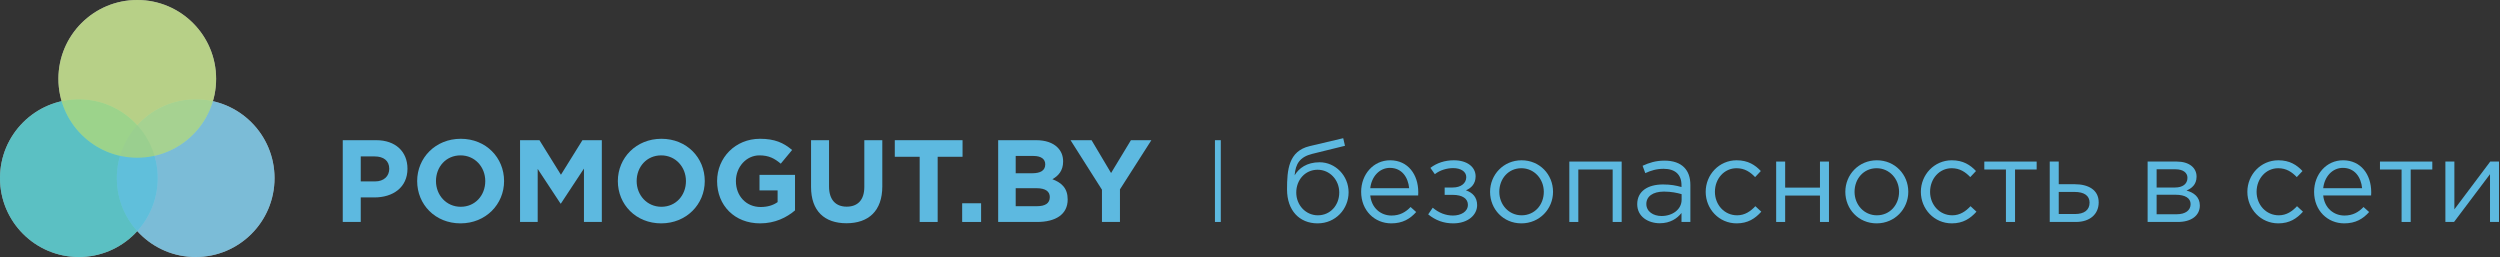 <svg width="428" height="44" viewBox="0 0 428 44" fill="none" xmlns="http://www.w3.org/2000/svg">
<rect x="0" y="0" width="428" height="44" fill="#333333" stroke="none"/>
<path d="M58.68 38H61.76V33.8H64.1C67.24 33.8 69.76 32.12 69.76 28.88C69.76 25.98 67.74 24 64.4 24H58.68V38ZM61.76 31.06V26.78H64.14C65.68 26.78 66.64 27.52 66.64 28.9C66.64 30.14 65.74 31.06 64.2 31.06H61.76Z" fill="#5DB9E0"/>
<path d="M78.839 38.24C83.159 38.24 86.299 34.98 86.299 31C86.299 26.98 83.199 23.76 78.879 23.76C74.559 23.76 71.419 27.02 71.419 31C71.419 35.02 74.519 38.24 78.839 38.24ZM78.879 35.4C76.399 35.4 74.639 33.4 74.639 31C74.639 28.56 76.359 26.6 78.839 26.6C81.319 26.6 83.079 28.6 83.079 31C83.079 33.44 81.359 35.4 78.879 35.4Z" fill="#5DB9E0"/>
<path d="M89.032 38H92.052V28.92L95.952 34.84H96.032L99.972 28.86V38H103.032V24H99.712L96.032 29.92L92.352 24H89.032V38Z" fill="#5DB9E0"/>
<path d="M113.195 38.24C117.515 38.24 120.655 34.98 120.655 31C120.655 26.98 117.555 23.76 113.235 23.76C108.915 23.76 105.775 27.02 105.775 31C105.775 35.02 108.875 38.24 113.195 38.24ZM113.235 35.4C110.755 35.4 108.995 33.4 108.995 31C108.995 28.56 110.715 26.6 113.195 26.6C115.675 26.6 117.435 28.6 117.435 31C117.435 33.44 115.715 35.4 113.235 35.4Z" fill="#5DB9E0"/>
<path d="M130.127 38.24C132.687 38.24 134.667 37.24 136.107 36.02V29.94H130.027V32.6H133.127V34.6C132.347 35.16 131.347 35.44 130.227 35.44C127.747 35.44 125.987 33.56 125.987 31C125.987 28.58 127.767 26.6 130.007 26.6C131.627 26.6 132.587 27.12 133.667 28.02L135.607 25.68C134.147 24.44 132.627 23.76 130.107 23.76C125.867 23.76 122.767 27.02 122.767 31C122.767 35.18 125.767 38.24 130.127 38.24Z" fill="#5DB9E0"/>
<path d="M144.911 38.22C148.671 38.22 151.051 36.14 151.051 31.9V24H147.971V32.02C147.971 34.24 146.831 35.38 144.951 35.38C143.071 35.38 141.931 34.2 141.931 31.92V24H138.851V32C138.851 36.12 141.151 38.22 144.911 38.22Z" fill="#5DB9E0"/>
<path d="M157.448 38H160.528V26.84H164.788V24H153.188V26.84H157.448V38Z" fill="#5DB9E0"/>
<path d="M164.724 38H167.964V34.8H164.724V38Z" fill="#5DB9E0"/>
<path d="M170.887 38H177.547C180.707 38 182.787 36.72 182.787 34.16C182.787 32.24 181.787 31.3 180.167 30.68C181.167 30.12 182.007 29.24 182.007 27.66C182.007 26.66 181.687 25.88 181.047 25.24C180.247 24.44 178.987 24 177.387 24H170.887V38ZM173.887 29.66V26.7H176.927C178.227 26.7 178.947 27.22 178.947 28.14C178.947 29.22 178.087 29.66 176.727 29.66H173.887ZM173.887 35.3V32.22H177.447C179.027 32.22 179.727 32.8 179.727 33.74C179.727 34.82 178.907 35.3 177.547 35.3H173.887Z" fill="#5DB9E0"/>
<path d="M188.655 38H191.735V32.42L197.115 24H193.615L190.215 29.62L186.875 24H183.275L188.655 32.48V38Z" fill="#5DB9E0"/>
<path d="M225.58 38.24C228.64 38.24 230.88 35.8 230.88 32.92C230.88 30.08 228.62 27.78 225.92 27.78C223.72 27.78 222.36 28.8 221.64 30.02C221.8 28.04 222.52 26.88 224.66 26.34L230.26 24.96L229.96 23.66L224.2 25.02C220.6 25.88 220.34 29.08 220.34 32.42C220.34 36.02 222.44 38.24 225.58 38.24ZM225.62 36.86C223.54 36.86 221.92 35.12 221.92 32.96C221.92 30.8 223.44 29.06 225.58 29.06C227.66 29.06 229.28 30.8 229.28 32.96C229.28 35.12 227.76 36.86 225.62 36.86Z" fill="#5DB9E0"/>
<path d="M238.189 38.24C240.149 38.24 241.409 37.46 242.449 36.3L241.489 35.44C240.649 36.32 239.649 36.9 238.229 36.9C236.409 36.9 234.809 35.64 234.589 33.46H242.789C242.809 33.22 242.809 33.06 242.809 32.92C242.809 29.88 241.049 27.44 237.989 27.44C235.129 27.44 233.029 29.84 233.029 32.84C233.029 36.06 235.349 38.24 238.189 38.24ZM234.589 32.22C234.809 30.22 236.169 28.74 237.949 28.74C239.989 28.74 241.069 30.34 241.249 32.22H234.589Z" fill="#5DB9E0"/>
<path d="M248.785 38.24C251.345 38.24 252.885 36.78 252.885 35.12C252.885 33.76 252.105 32.98 250.965 32.58C251.845 32.22 252.625 31.48 252.625 30.2C252.625 28.6 251.205 27.44 248.885 27.44C247.365 27.44 245.965 27.9 244.885 28.74L245.645 29.82C246.545 29.1 247.765 28.78 248.785 28.78C250.065 28.78 251.025 29.36 251.025 30.32C251.025 31.4 250.085 32.1 248.725 32.1H247.325V33.36H248.705C250.385 33.36 251.305 34.02 251.305 35.06C251.305 36.26 250.085 36.9 248.745 36.9C247.505 36.9 246.325 36.44 245.285 35.56L244.505 36.7C245.765 37.72 247.145 38.24 248.785 38.24Z" fill="#5DB9E0"/>
<path d="M260.46 38.24C263.58 38.24 265.88 35.76 265.88 32.84C265.88 29.88 263.6 27.44 260.5 27.44C257.38 27.44 255.1 29.92 255.1 32.84C255.1 35.8 257.36 38.24 260.46 38.24ZM260.5 36.86C258.32 36.86 256.68 35.06 256.68 32.84C256.68 30.62 258.22 28.8 260.46 28.8C262.64 28.8 264.3 30.62 264.3 32.84C264.3 35.06 262.74 36.86 260.5 36.86Z" fill="#5DB9E0"/>
<path d="M268.669 38H270.209V29.02H276.089V38H277.629V27.66H268.669V38Z" fill="#5DB9E0"/>
<path d="M284.152 38.22C285.972 38.22 287.152 37.38 287.872 36.46V38H289.392V31.68C289.392 30.36 289.032 29.36 288.312 28.64C287.572 27.9 286.432 27.5 284.972 27.5C283.452 27.5 282.352 27.86 281.212 28.38L281.672 29.64C282.632 29.2 283.592 28.9 284.812 28.9C286.752 28.9 287.872 29.86 287.872 31.7V32.02C286.952 31.76 286.032 31.58 284.712 31.58C282.092 31.58 280.292 32.74 280.292 34.96C280.292 37.12 282.212 38.22 284.152 38.22ZM284.452 36.98C283.052 36.98 281.852 36.22 281.852 34.92C281.852 33.64 282.952 32.8 284.872 32.8C286.132 32.8 287.132 33.02 287.892 33.24V34.2C287.892 35.84 286.352 36.98 284.452 36.98Z" fill="#5DB9E0"/>
<path d="M297.314 38.24C299.254 38.24 300.494 37.4 301.534 36.24L300.514 35.3C299.694 36.18 298.714 36.86 297.394 36.86C295.234 36.86 293.594 35.08 293.594 32.84C293.594 30.58 295.194 28.8 297.294 28.8C298.694 28.8 299.654 29.46 300.474 30.32L301.454 29.28C300.494 28.26 299.274 27.44 297.314 27.44C294.294 27.44 292.014 29.92 292.014 32.84C292.014 35.78 294.294 38.24 297.314 38.24Z" fill="#5DB9E0"/>
<path d="M304.079 38H305.619V33.48H311.579V38H313.119V27.66H311.579V32.12H305.619V27.66H304.079V38Z" fill="#5DB9E0"/>
<path d="M321.28 38.24C324.4 38.24 326.7 35.76 326.7 32.84C326.7 29.88 324.42 27.44 321.32 27.44C318.2 27.44 315.92 29.92 315.92 32.84C315.92 35.8 318.18 38.24 321.28 38.24ZM321.32 36.86C319.14 36.86 317.5 35.06 317.5 32.84C317.5 30.62 319.04 28.8 321.28 28.8C323.46 28.8 325.12 30.62 325.12 32.84C325.12 35.06 323.56 36.86 321.32 36.86Z" fill="#5DB9E0"/>
<path d="M334.15 38.24C336.09 38.24 337.33 37.4 338.37 36.24L337.35 35.3C336.53 36.18 335.55 36.86 334.23 36.86C332.07 36.86 330.43 35.08 330.43 32.84C330.43 30.58 332.03 28.8 334.13 28.8C335.53 28.8 336.49 29.46 337.31 30.32L338.29 29.28C337.33 28.26 336.11 27.44 334.15 27.44C331.13 27.44 328.85 29.92 328.85 32.84C328.85 35.78 331.13 38.24 334.15 38.24Z" fill="#5DB9E0"/>
<path d="M343.415 38H344.975V29.02H348.675V27.66H339.715V29.02H343.415V38Z" fill="#5DB9E0"/>
<path d="M350.915 38H355.395C357.755 38 359.295 36.7 359.295 34.64C359.295 32.46 357.455 31.54 355.215 31.54H352.455V27.66H350.915V38ZM352.455 36.64V32.86H355.195C356.775 32.86 357.735 33.48 357.735 34.68C357.735 35.98 356.795 36.64 355.255 36.64H352.455Z" fill="#5DB9E0"/>
<path d="M367.673 38H372.853C375.133 38 376.613 36.92 376.613 35.18C376.613 33.72 375.573 32.96 374.333 32.62C375.193 32.26 376.053 31.6 376.053 30.24C376.053 28.68 374.733 27.66 372.673 27.66H367.673V38ZM369.213 36.68V33.34H372.453C374.133 33.34 375.033 33.94 375.033 34.94C375.033 36.02 374.133 36.68 372.653 36.68H369.213ZM369.213 32.1V28.98H372.433C373.773 28.98 374.493 29.58 374.493 30.44C374.493 31.52 373.633 32.1 372.393 32.1H369.213Z" fill="#5DB9E0"/>
<path d="M390.048 38.24C391.988 38.24 393.228 37.4 394.268 36.24L393.248 35.3C392.428 36.18 391.448 36.86 390.128 36.86C387.968 36.86 386.328 35.08 386.328 32.84C386.328 30.58 387.928 28.8 390.028 28.8C391.428 28.8 392.388 29.46 393.208 30.32L394.188 29.28C393.228 28.26 392.008 27.44 390.048 27.44C387.028 27.44 384.748 29.92 384.748 32.84C384.748 35.78 387.028 38.24 390.048 38.24Z" fill="#5DB9E0"/>
<path d="M401.334 38.24C403.294 38.24 404.554 37.46 405.594 36.3L404.634 35.44C403.794 36.32 402.794 36.9 401.374 36.9C399.554 36.9 397.954 35.64 397.734 33.46H405.934C405.954 33.22 405.954 33.06 405.954 32.92C405.954 29.88 404.194 27.44 401.134 27.44C398.274 27.44 396.174 29.84 396.174 32.84C396.174 36.06 398.494 38.24 401.334 38.24ZM397.734 32.22C397.954 30.22 399.314 28.74 401.094 28.74C403.134 28.74 404.214 30.34 404.394 32.22H397.734Z" fill="#5DB9E0"/>
<path d="M411.15 38H412.71V29.02H416.41V27.66H407.45V29.02H411.15V38Z" fill="#5DB9E0"/>
<path d="M418.65 38H420.13L426.29 29.82V38H427.83V27.66H426.33L420.19 35.84V27.66H418.65V38Z" fill="#5DB9E0"/>
<path d="M208 24H209V38H208V24Z" fill="#5DB9E0"/>
<path opacity="0.7" d="M27 30.5C27 37.956 20.956 44 13.5 44C6.044 44 0 37.956 0 30.5C0 23.044 6.044 17 13.5 17C20.956 17 27 23.044 27 30.5Z" fill="white"/>
<path opacity="0.7" d="M47 30.5C47 37.956 40.956 44 33.5 44C26.044 44 20 37.956 20 30.5C20 23.044 26.044 17 33.5 17C40.956 17 47 23.044 47 30.5Z" fill="white"/>
<path opacity="0.7" d="M37 13.5C37 20.956 30.956 27 23.5 27C16.044 27 10 20.956 10 13.5C10 6.044 16.044 0 23.5 0C30.956 0 37 6.044 37 13.5Z" fill="white"/>
<path opacity="0.7" d="M27 30.5C27 37.956 20.956 44 13.5 44C6.044 44 0 37.956 0 30.5C0 23.044 6.044 17 13.5 17C20.956 17 27 23.044 27 30.5Z" fill="#2FBFC3"/>
<path opacity="0.7" d="M47 30.5C47 37.956 40.956 44 33.5 44C26.044 44 20 37.956 20 30.5C20 23.044 26.044 17 33.5 17C40.956 17 47 23.044 47 30.5Z" fill="#5DB9E0"/>
<path opacity="0.7" d="M37 13.5C37 20.956 30.956 27 23.5 27C16.044 27 10 20.956 10 13.5C10 6.044 16.044 0 23.5 0C30.956 0 37 6.044 37 13.5Z" fill="#B2D66E"/>
</svg>
